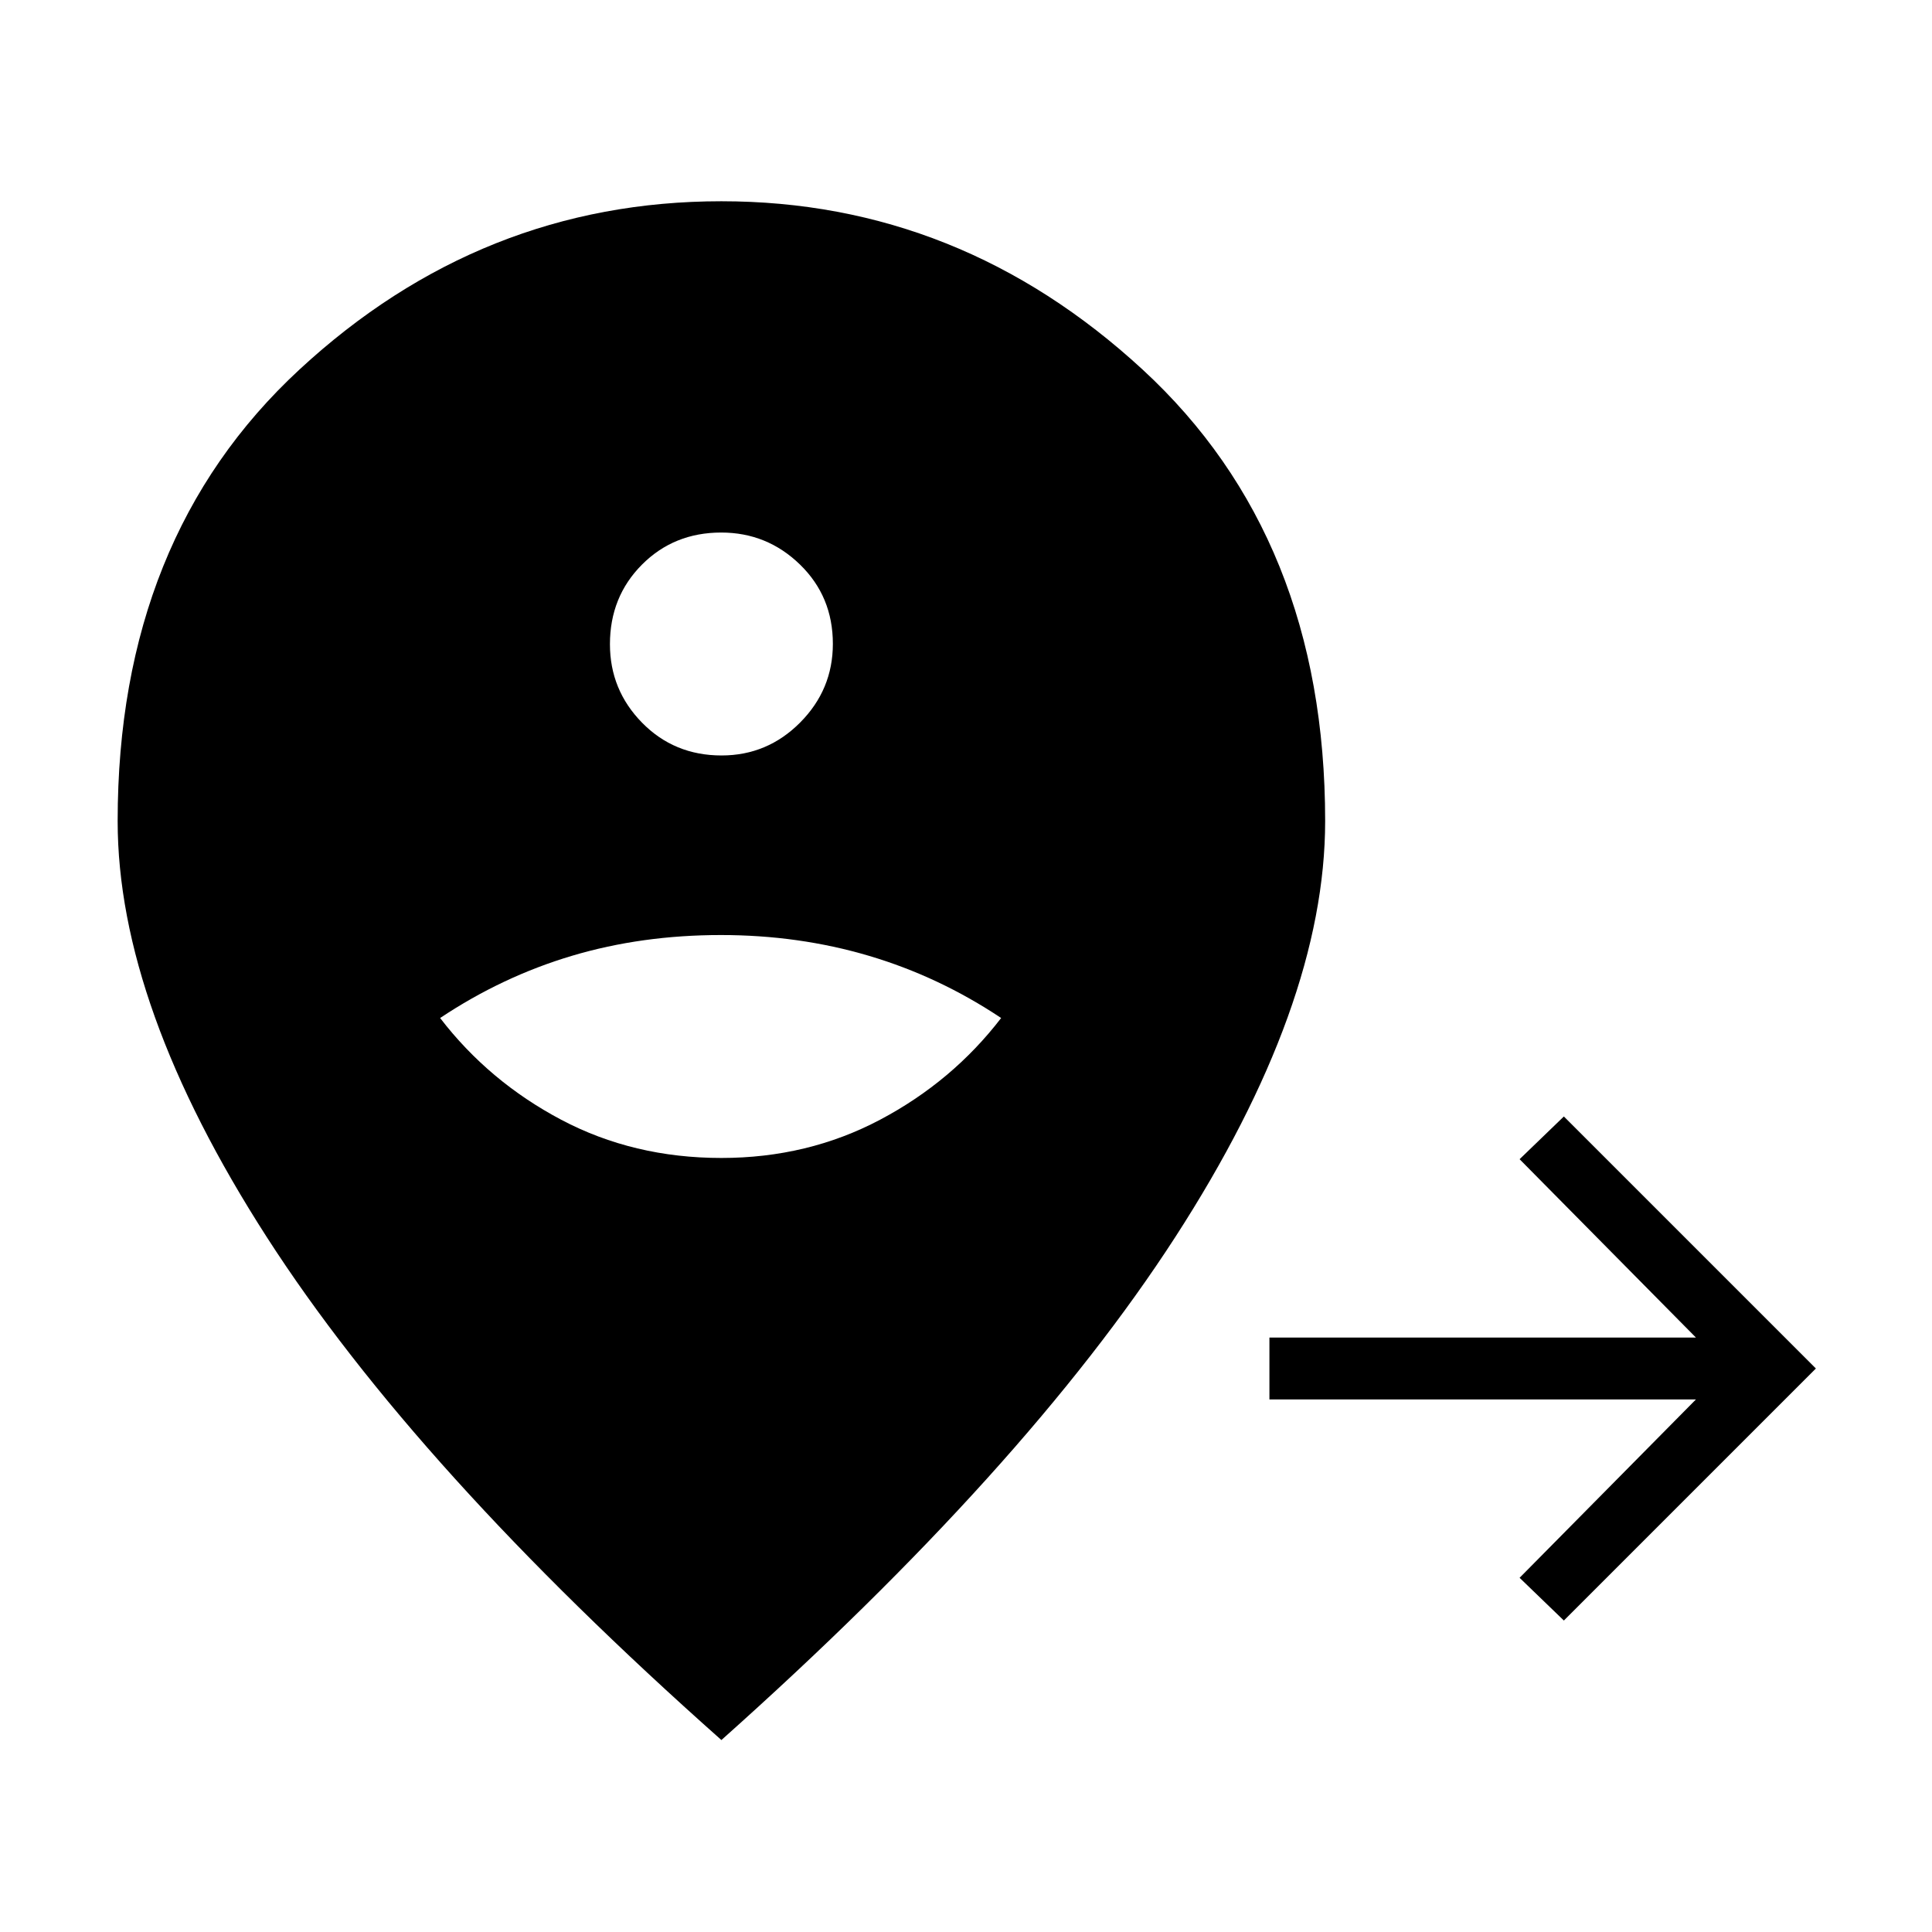 <svg xmlns="http://www.w3.org/2000/svg" height="48" viewBox="0 96 960 960" width="48"><path d="m777.077 901.231-22-21.231 87.615-88.615H630.769v-30.77h211.923L755.077 672l22-21.231L902.308 776 777.077 901.231ZM358.461 671.385q42.936 0 78.853-19 35.917-19 60.148-50.539-30.924-20.615-65.754-30.923-34.83-10.308-73.462-10.308-39.4 0-74.015 10.308-34.616 10.308-65.539 30.923 24.231 31.539 60.148 50.539 35.916 19 79.621 19Zm.089-200q22.758 0 39.027-16.358 16.269-16.358 16.269-39.116 0-23.526-16.358-39.411-16.357-15.885-39.115-15.885-23.527 0-39.412 15.973-15.884 15.974-15.884 39.501 0 22.757 15.973 39.026 15.973 16.27 39.5 16.27Zm-.089 489.23Q206.692 825.923 132.577 710.731 58.461 595.539 58.461 504q0-140.769 90.346-224.385Q239.154 196 358.461 196q118.539 0 209.27 83.615Q658.462 363.231 658.462 504q0 91.539-74.5 206.731-74.501 115.192-225.501 249.884Z"/></svg>